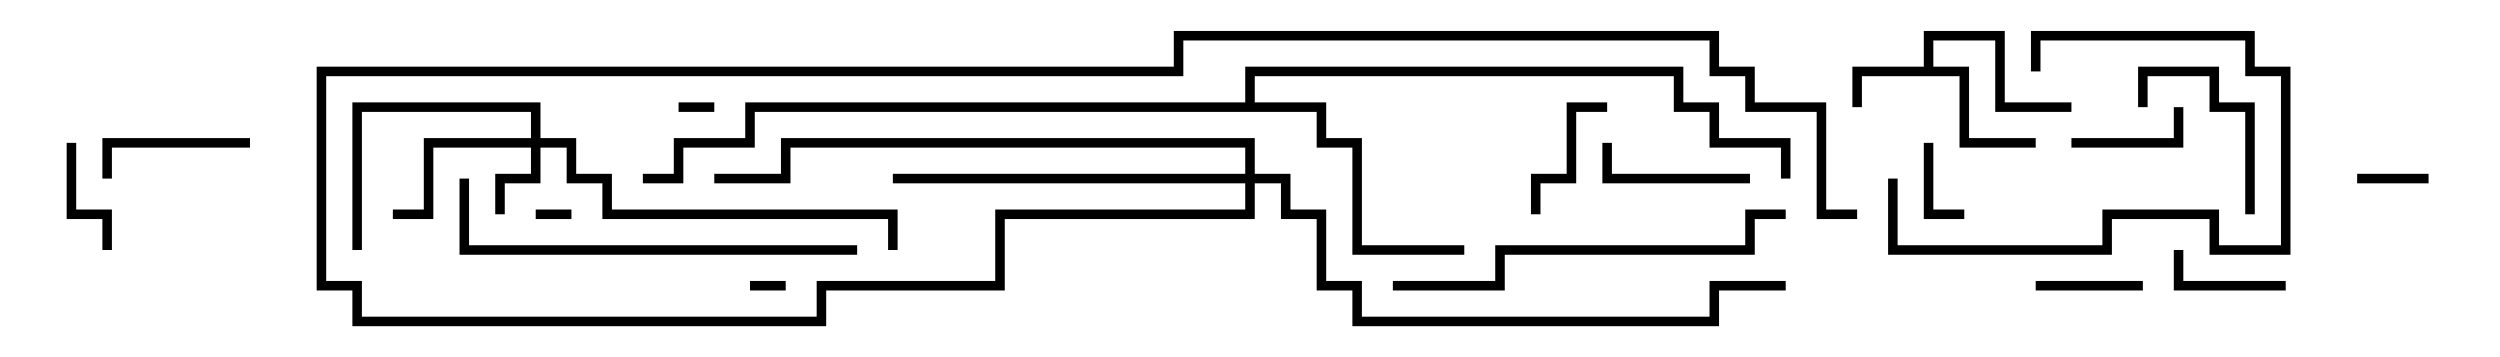 <svg version="1.1" width="105" height="15" xmlns="http://www.w3.org/2000/svg"><path d="M80.8,2.8L80.8,1.3L84.2,1.3L84.2,4.3L87,4.3L87,4.7L83.8,4.7L83.8,1.7L81.2,1.7L81.2,2.8L82.7,2.8L82.7,5.8L85.5,5.8L85.5,6.2L82.3,6.2L82.3,3.2L78.2,3.2L78.2,4.5L77.8,4.5L77.8,2.8z" stroke="none"/><path d="M52.3,4.3L52.3,2.8L70.7,2.8L70.7,4.3L72.2,4.3L72.2,5.8L75.2,5.8L75.2,7.5L74.8,7.5L74.8,6.2L71.8,6.2L71.8,4.7L70.3,4.7L70.3,3.2L52.7,3.2L52.7,4.3L55.7,4.3L55.7,5.8L57.2,5.8L57.2,10.3L61.5,10.3L61.5,10.7L56.8,10.7L56.8,6.2L55.3,6.2L55.3,4.7L31.7,4.7L31.7,6.2L28.7,6.2L28.7,7.7L27,7.7L27,7.3L28.3,7.3L28.3,5.8L31.3,5.8L31.3,4.3z" stroke="none"/><path d="M22.3,5.8L22.3,4.7L15.2,4.7L15.2,10.5L14.8,10.5L14.8,4.3L22.7,4.3L22.7,5.8L24.2,5.8L24.2,7.3L25.7,7.3L25.7,8.8L37.7,8.8L37.7,10.5L37.3,10.5L37.3,9.2L25.3,9.2L25.3,7.7L23.8,7.7L23.8,6.2L22.7,6.2L22.7,7.7L21.2,7.7L21.2,9L20.8,9L20.8,7.3L22.3,7.3L22.3,6.2L18.2,6.2L18.2,9.2L16.5,9.2L16.5,8.8L17.8,8.8L17.8,5.8z" stroke="none"/><path d="M52.3,7.3L52.3,6.2L33.2,6.2L33.2,7.7L30,7.7L30,7.3L32.8,7.3L32.8,5.8L52.7,5.8L52.7,7.3L54.2,7.3L54.2,8.8L55.7,8.8L55.7,11.8L57.2,11.8L57.2,13.3L71.8,13.3L71.8,11.8L75,11.8L75,12.2L72.2,12.2L72.2,13.7L56.8,13.7L56.8,12.2L55.3,12.2L55.3,9.2L53.8,9.2L53.8,7.7L52.7,7.7L52.7,9.2L42.2,9.2L42.2,12.2L34.7,12.2L34.7,13.7L14.8,13.7L14.8,12.2L13.3,12.2L13.3,2.8L49.3,2.8L49.3,1.3L72.2,1.3L72.2,2.8L73.7,2.8L73.7,4.3L76.7,4.3L76.7,8.8L78,8.8L78,9.2L76.3,9.2L76.3,4.7L73.3,4.7L73.3,3.2L71.8,3.2L71.8,1.7L49.7,1.7L49.7,3.2L13.7,3.2L13.7,11.8L15.2,11.8L15.2,13.3L34.3,13.3L34.3,11.8L41.8,11.8L41.8,8.8L52.3,8.8L52.3,7.7L37.5,7.7L37.5,7.3z" stroke="none"/><path d="M33,11.8L33,12.2L31.5,12.2L31.5,11.8z" stroke="none"/><path d="M24,8.8L24,9.2L22.5,9.2L22.5,8.8z" stroke="none"/><path d="M30,4.3L30,4.7L28.5,4.7L28.5,4.3z" stroke="none"/><path d="M102,7.3L102,7.7L99,7.7L99,7.3z" stroke="none"/><path d="M80.8,6L81.2,6L81.2,8.8L82.5,8.8L82.5,9.2L80.8,9.2z" stroke="none"/><path d="M90,11.8L90,12.2L85.5,12.2L85.5,11.8z" stroke="none"/><path d="M91.3,4.5L91.7,4.5L91.7,6.2L87,6.2L87,5.8L91.3,5.8z" stroke="none"/><path d="M2.8,6L3.2,6L3.2,8.8L4.7,8.8L4.7,10.5L4.3,10.5L4.3,9.2L2.8,9.2z" stroke="none"/><path d="M96,11.8L96,12.2L91.3,12.2L91.3,10.5L91.7,10.5L91.7,11.8z" stroke="none"/><path d="M64.7,9L64.3,9L64.3,7.3L65.8,7.3L65.8,4.3L67.5,4.3L67.5,4.7L66.2,4.7L66.2,7.7L64.7,7.7z" stroke="none"/><path d="M10.5,5.8L10.5,6.2L4.7,6.2L4.7,7.5L4.3,7.5L4.3,5.8z" stroke="none"/><path d="M73.5,7.3L73.5,7.7L67.3,7.7L67.3,6L67.7,6L67.7,7.3z" stroke="none"/><path d="M94.7,9L94.3,9L94.3,4.7L92.8,4.7L92.8,3.2L90.2,3.2L90.2,4.5L89.8,4.5L89.8,2.8L93.2,2.8L93.2,4.3L94.7,4.3z" stroke="none"/><path d="M85.7,3L85.3,3L85.3,1.3L94.7,1.3L94.7,2.8L96.2,2.8L96.2,10.7L92.8,10.7L92.8,9.2L88.7,9.2L88.7,10.7L79.3,10.7L79.3,7.5L79.7,7.5L79.7,10.3L88.3,10.3L88.3,8.8L93.2,8.8L93.2,10.3L95.8,10.3L95.8,3.2L94.3,3.2L94.3,1.7L85.7,1.7z" stroke="none"/><path d="M75,8.8L75,9.2L73.7,9.2L73.7,10.7L63.2,10.7L63.2,12.2L58.5,12.2L58.5,11.8L62.8,11.8L62.8,10.3L73.3,10.3L73.3,8.8z" stroke="none"/><path d="M36,10.3L36,10.7L19.3,10.7L19.3,7.5L19.7,7.5L19.7,10.3z" stroke="none"/></svg>